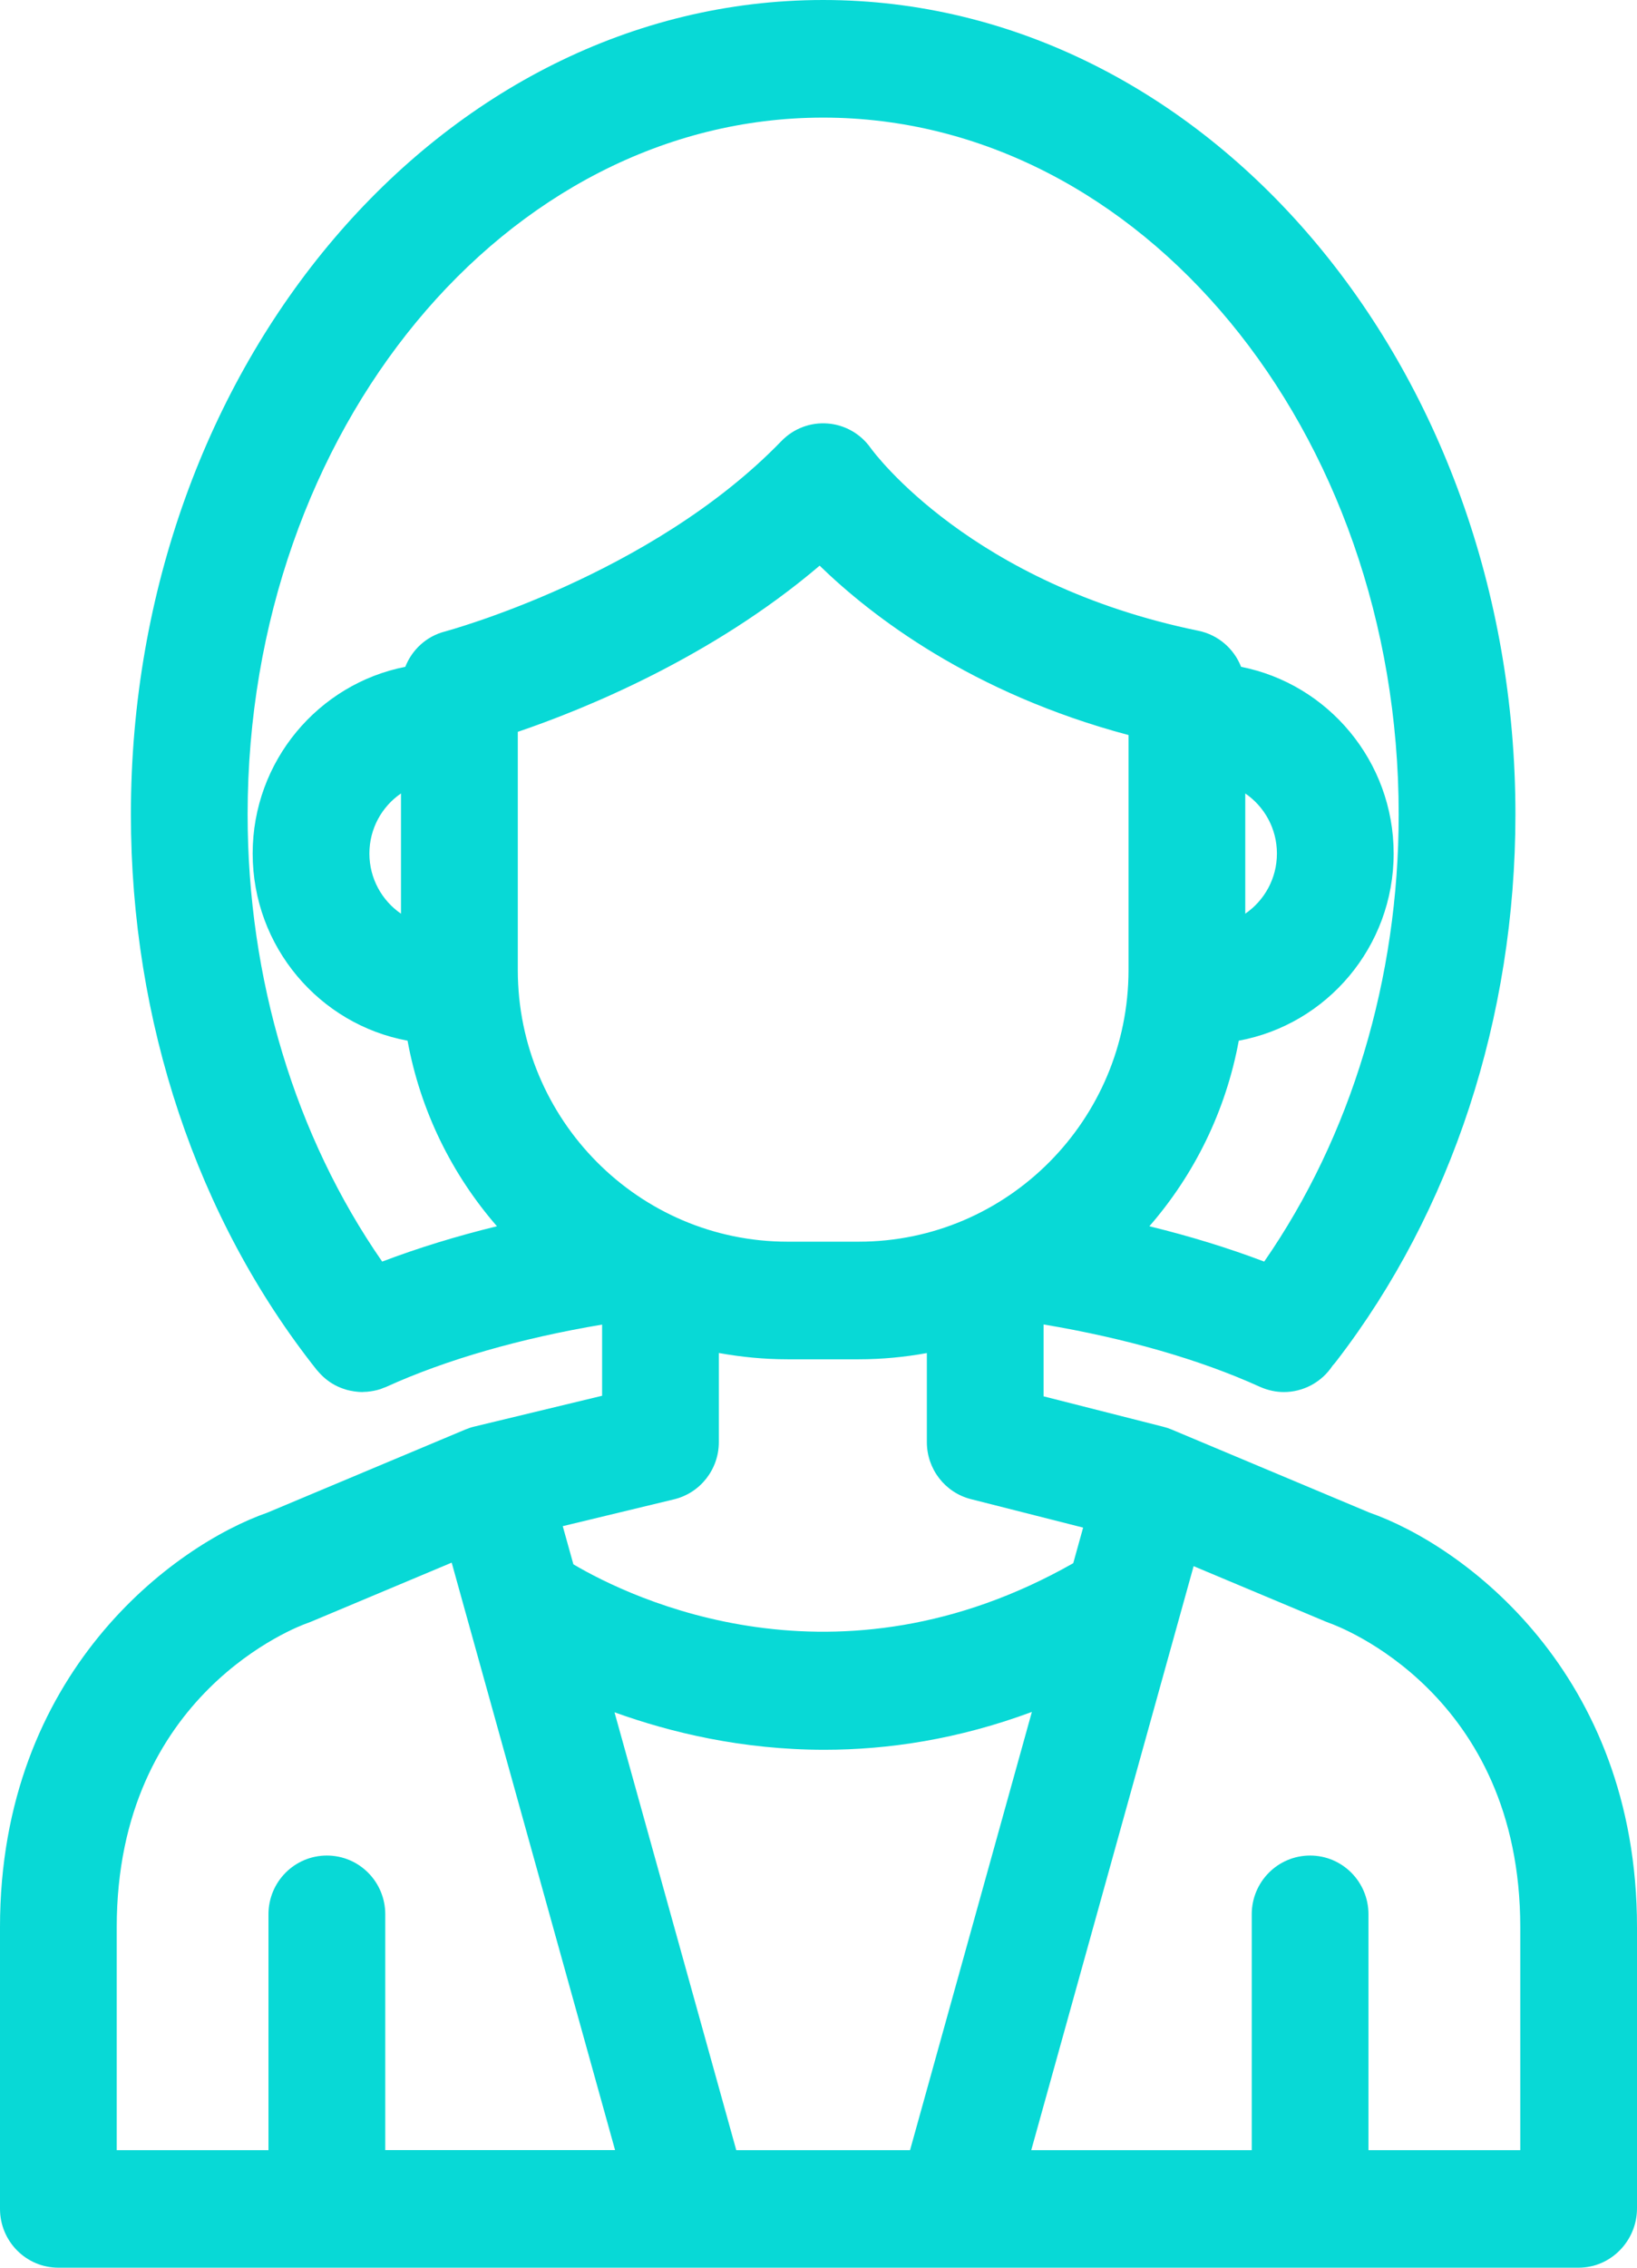 <?xml version="1.0" encoding="UTF-8"?>
<svg width="26px" height="36px" viewBox="0 0 26 36" version="1.1" xmlns="http://www.w3.org/2000/svg" xmlns:xlink="http://www.w3.org/1999/xlink">
    <!-- Generator: Sketch 51.2 (57519) - http://www.bohemiancoding.com/sketch -->
    <title>Fill 1</title>
    <desc>Created with Sketch.</desc>
    <defs></defs>
    <g id="Page-1" stroke="none" stroke-width="1" fill="none" fill-rule="evenodd">
        <g id="Keto_cycle" transform="translate(-50, -512)" fill="#08D9D6">
            <g id="Group-3" transform="translate(50, 512)">
                <path d="M24.146,34.134 L21.735,34.134 L21.735,30.39 C21.735,29.874 21.32,29.457 20.808,29.457 C20.296,29.457 19.881,29.874 19.881,30.39 L19.881,34.134 L16.379,34.134 L18.958,24.863 L21.065,25.747 C21.081,25.754 21.103,25.762 21.12,25.768 C21.244,25.812 24.146,26.878 24.146,30.594 L24.146,34.134 Z M14.454,34.134 L11.694,34.134 L9.76,27.183 C10.647,27.503 11.786,27.778 13.093,27.778 C14.106,27.778 15.218,27.612 16.389,27.177 L14.454,34.134 Z M9.168,34.133 L6.119,34.133 L6.119,30.39 C6.119,29.874 5.704,29.457 5.192,29.457 C4.679,29.457 4.264,29.874 4.264,30.39 L4.264,34.134 L1.854,34.134 L1.854,30.594 C1.854,26.878 4.756,25.811 4.874,25.77 C4.895,25.763 4.915,25.755 4.935,25.747 L7.174,24.807 L7.415,25.674 C7.415,25.675 7.416,25.677 7.416,25.677 L9.769,34.133 L9.168,34.133 Z M10.706,23.802 C11.123,23.701 11.417,23.326 11.417,22.894 L11.417,21.479 C11.772,21.543 12.136,21.579 12.509,21.579 L13.639,21.579 C14.008,21.579 14.369,21.544 14.721,21.48 L14.721,22.894 C14.721,23.322 15.01,23.695 15.421,23.799 L17.203,24.251 L17.046,24.816 C13.288,26.949 10.039,25.383 9.107,24.834 L8.938,24.228 L10.706,23.802 Z M8.224,15.398 L8.224,11.618 C9.269,11.263 11.301,10.442 13.018,8.98 C13.846,9.784 15.434,11.006 17.924,11.669 L17.924,15.398 C17.924,17.777 16.002,19.712 13.639,19.712 L12.509,19.712 C10.146,19.712 8.224,17.777 8.224,15.398 Z M6.369,12.596 L6.369,14.505 C6.066,14.297 5.867,13.947 5.867,13.55 C5.867,13.154 6.066,12.803 6.369,12.596 Z M19.778,14.505 L19.778,12.596 C20.081,12.803 20.281,13.154 20.281,13.55 C20.281,13.947 20.081,14.297 19.778,14.505 Z M6.07,20.028 C4.689,18.038 3.933,15.545 3.933,12.928 C3.933,6.829 8.034,1.867 13.074,1.867 C18.114,1.867 22.215,6.829 22.215,12.928 C22.215,15.539 21.459,18.038 20.079,20.028 C19.515,19.814 18.903,19.625 18.255,19.467 C18.969,18.647 19.47,17.636 19.675,16.521 C21.073,16.264 22.135,15.031 22.135,13.55 C22.135,12.084 21.092,10.858 19.712,10.586 C19.6,10.3 19.35,10.079 19.036,10.014 C15.431,9.275 13.89,7.197 13.829,7.113 C13.67,6.887 13.419,6.744 13.145,6.723 C12.869,6.702 12.602,6.804 12.41,7.003 C10.337,9.144 7.095,10.017 7.064,10.026 C6.771,10.102 6.544,10.315 6.437,10.586 C5.058,10.857 4.013,12.082 4.013,13.55 C4.013,15.03 5.075,16.264 6.473,16.521 C6.677,17.636 7.179,18.647 7.893,19.467 C7.245,19.625 6.633,19.814 6.07,20.028 Z M21.749,24.012 L18.606,22.693 C18.564,22.675 18.521,22.661 18.476,22.65 L16.575,22.167 L16.575,21.026 C17.875,21.244 19.061,21.584 20.011,22.016 C20.135,22.071 20.264,22.099 20.392,22.099 C20.697,22.099 20.991,21.945 21.165,21.68 C21.187,21.656 21.208,21.632 21.227,21.606 C23.06,19.227 24.069,16.145 24.069,12.928 C24.069,5.8 19.136,0 13.074,0 C7.011,0 2.079,5.8 2.079,12.928 C2.079,16.216 3.127,19.348 5.031,21.748 C5.037,21.755 5.043,21.761 5.049,21.768 C5.057,21.777 5.065,21.786 5.073,21.795 C5.095,21.819 5.117,21.841 5.14,21.862 C5.147,21.868 5.155,21.875 5.162,21.881 C5.259,21.964 5.37,22.023 5.489,22.058 C5.495,22.06 5.501,22.062 5.507,22.064 C5.542,22.073 5.577,22.081 5.612,22.086 C5.618,22.087 5.625,22.088 5.631,22.089 C5.672,22.095 5.714,22.099 5.756,22.099 C5.761,22.099 5.767,22.097 5.772,22.097 C5.809,22.097 5.846,22.094 5.883,22.088 C5.898,22.086 5.913,22.084 5.927,22.081 C5.967,22.074 6.006,22.064 6.044,22.052 C6.059,22.047 6.072,22.04 6.086,22.035 C6.103,22.029 6.12,22.023 6.136,22.016 C7.084,21.585 8.266,21.246 9.563,21.028 L9.563,22.158 L7.534,22.647 C7.486,22.658 7.439,22.674 7.393,22.693 L4.25,24.012 C2.761,24.532 0,26.555 0,30.594 L0,35.066 C0,35.581 0.415,36 0.927,36 L10.988,36 L10.991,36 L10.994,36 L15.154,36 L15.157,36 L15.159,36 L25.073,36 C25.585,36 26,35.573 26,35.058 L26,30.594 C26,26.555 23.239,24.532 21.749,24.012 Z" id="Fill-1"></path>
            </g>
        </g>
    </g>
</svg>